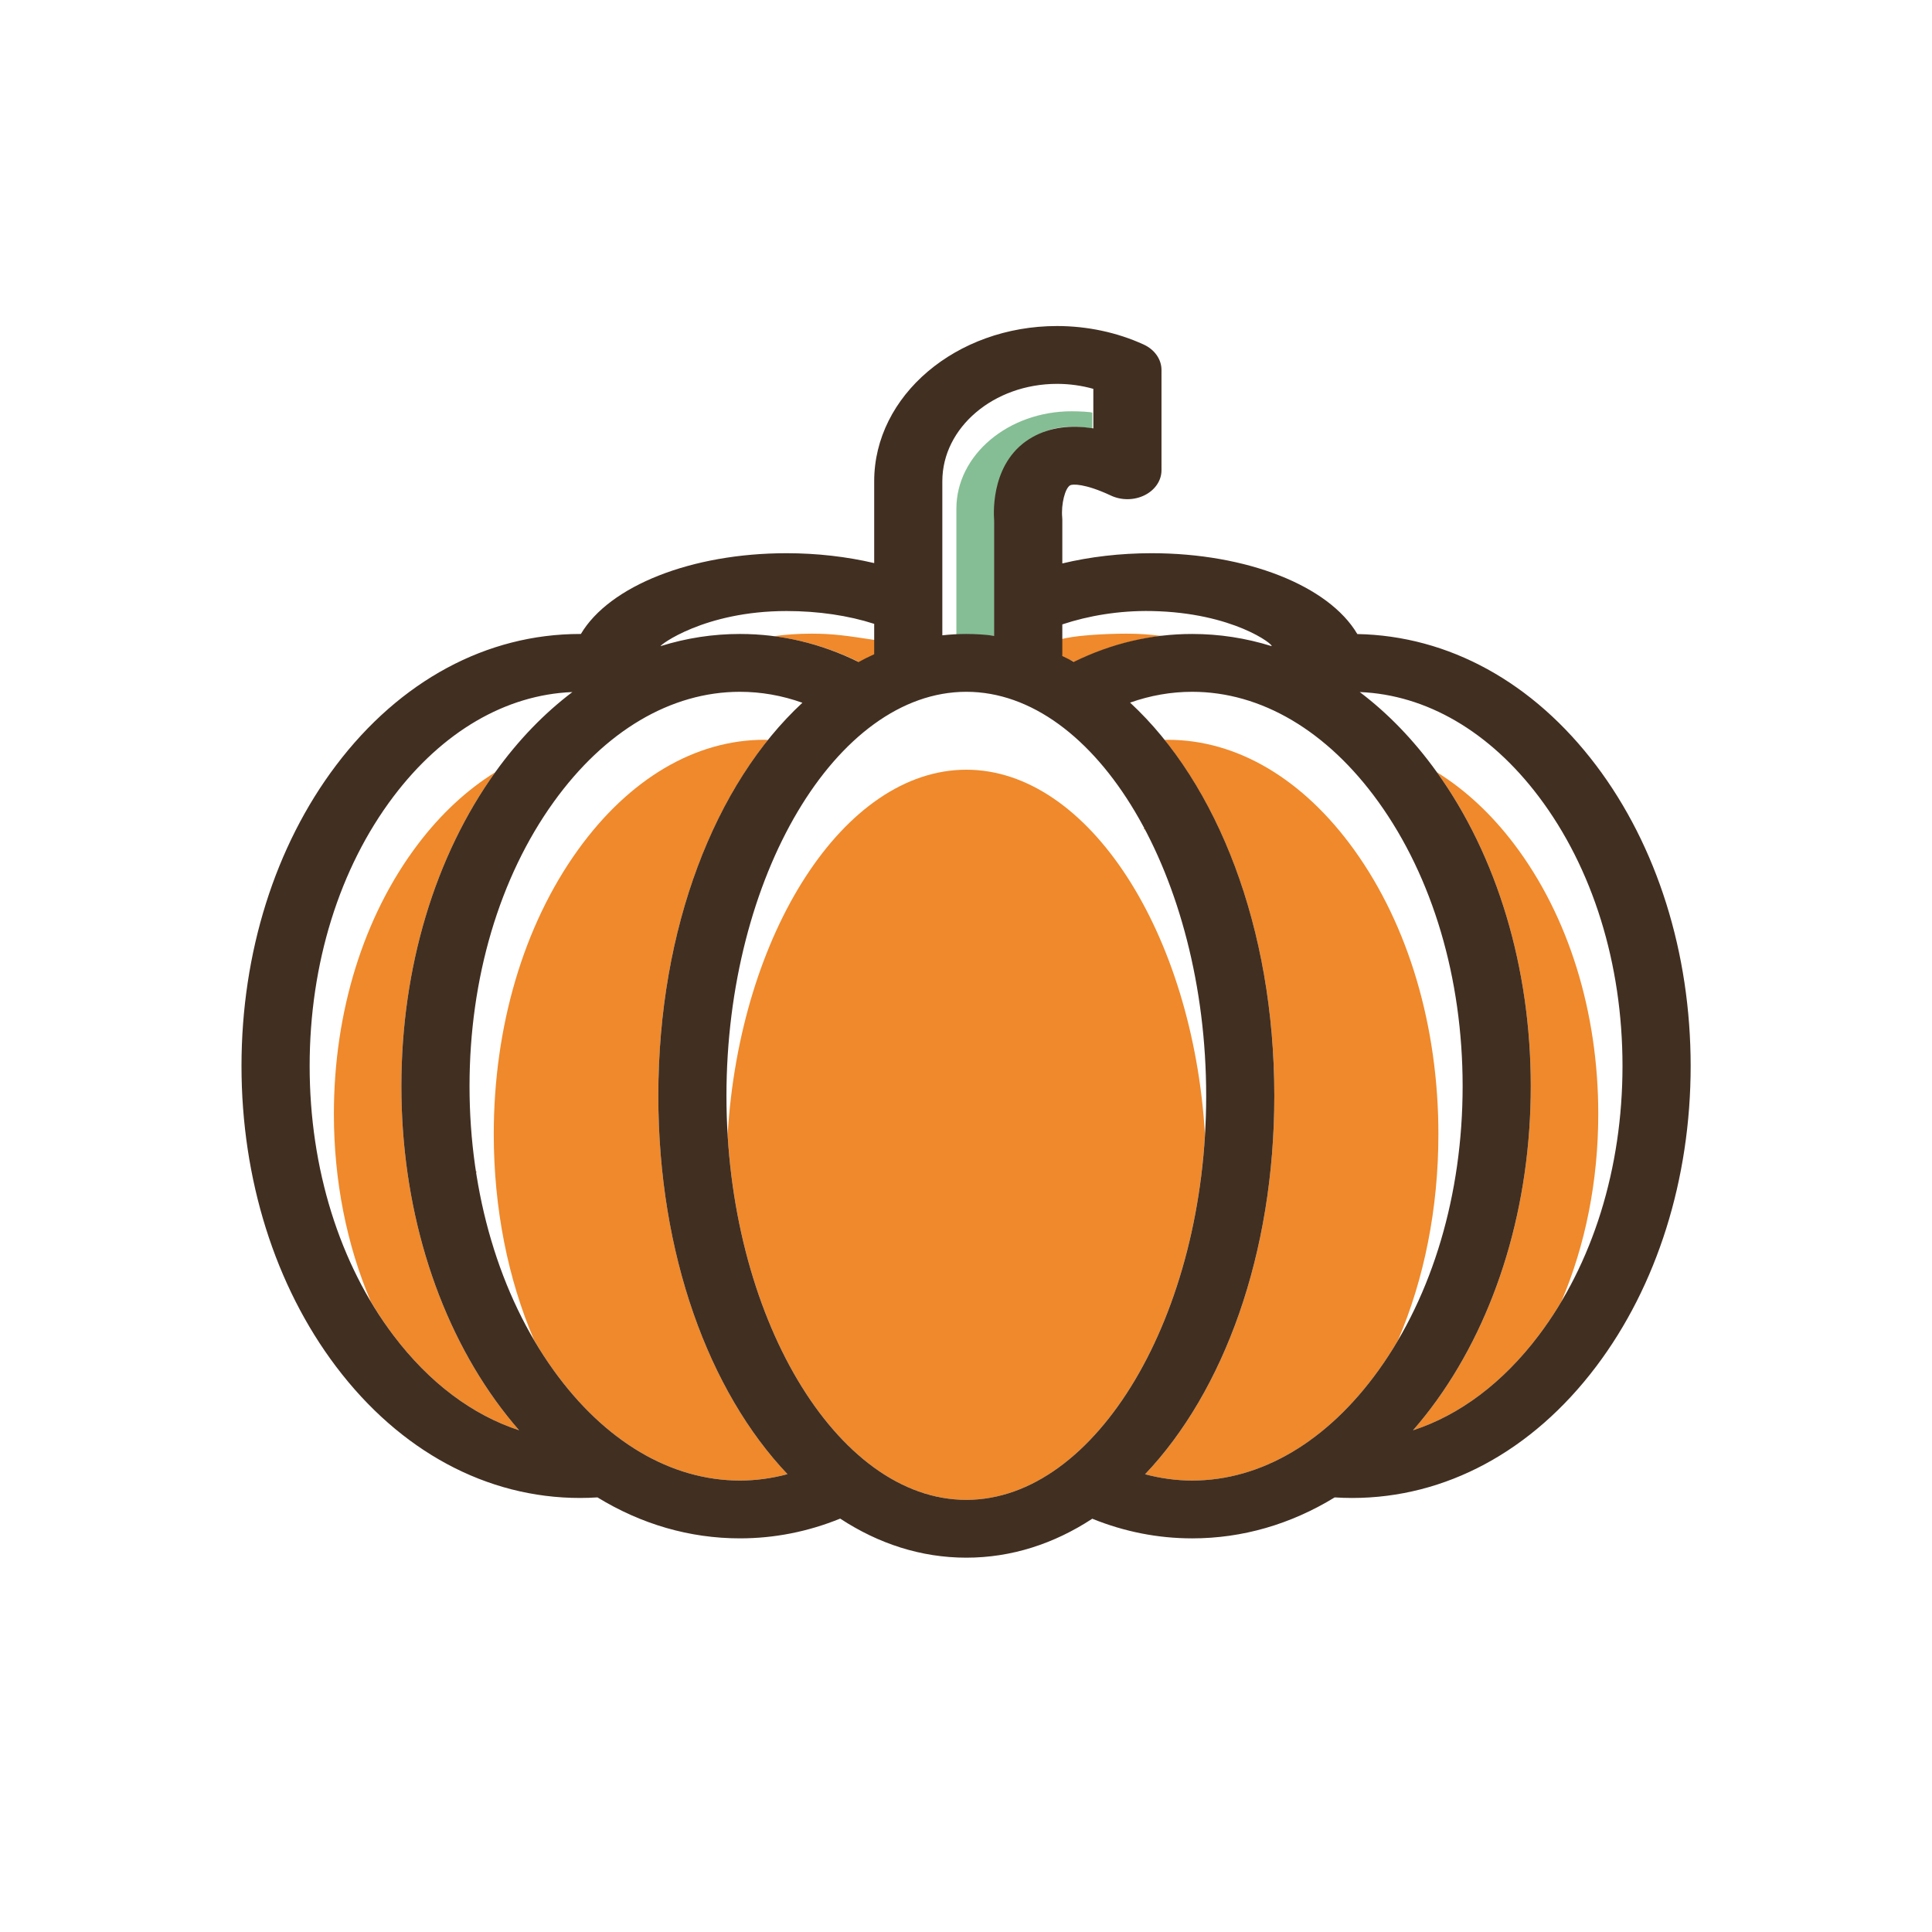 <?xml version="1.0" encoding="UTF-8" standalone="no"?>
<!-- Generator: Adobe Illustrator 18.0.0, SVG Export Plug-In . SVG Version: 6.00 Build 0)  -->

<svg
   xmlns:dc="http://purl.org/dc/elements/1.1/"
   xmlns:cc="http://creativecommons.org/ns#"
   xmlns:rdf="http://www.w3.org/1999/02/22-rdf-syntax-ns#"
   xmlns:svg="http://www.w3.org/2000/svg"
   xmlns="http://www.w3.org/2000/svg"
   xmlns:sodipodi="http://sodipodi.sourceforge.net/DTD/sodipodi-0.dtd"
   xmlns:inkscape="http://www.inkscape.org/namespaces/inkscape"
   version="1.1"
   id="Capa_1"
   x="0px"
   y="0px"
   viewBox="0 0 800 800"
   xml:space="preserve"
   inkscape:version="0.91 r13725"
   sodipodi:docname="pumpkin.svg"
   width="800"
   height="800"
   inkscape:export-filename="C:\Users\Татьяна\Yandex-kurs\2017\markup-task-5\images\pumpkin.png"
   inkscape:export-xdpi="72"
   inkscape:export-ydpi="72"><defs
     id="defs11233" /><sodipodi:namedview
     pagecolor="#ffffff"
     bordercolor="#666666"
     borderopacity="1"
     objecttolerance="10"
     gridtolerance="10"
     guidetolerance="10"
     inkscape:pageopacity="0"
     inkscape:pageshadow="2"
     inkscape:window-width="1280"
     inkscape:window-height="666"
     id="namedview11231"
     showgrid="false"
     inkscape:zoom="0.37"
     inkscape:cx="-84.160531"
     inkscape:cy="334.08954"
     inkscape:window-x="-8"
     inkscape:window-y="-8"
     inkscape:window-maximized="1"
     inkscape:current-layer="layer25" /><g
     id="g11201"
     transform="translate(0,479.647)" /><g
     id="g11203"
     transform="translate(0,479.647)" /><g
     id="g11205"
     transform="translate(0,479.647)" /><g
     id="g11207"
     transform="translate(0,479.647)" /><g
     id="g11209"
     transform="translate(0,479.647)" /><g
     id="g11211"
     transform="translate(0,479.647)" /><g
     id="g11213"
     transform="translate(0,479.647)" /><g
     id="g11215"
     transform="translate(0,479.647)" /><g
     id="g11217"
     transform="translate(0,479.647)" /><g
     id="g11219"
     transform="translate(0,479.647)" /><g
     id="g11221"
     transform="translate(0,479.647)" /><g
     id="g11223"
     transform="translate(0,479.647)" /><g
     id="g11225"
     transform="translate(0,479.647)" /><g
     id="g11227"
     transform="translate(0,479.647)" /><g
     id="g11229"
     transform="translate(0,479.647)" /><g
     inkscape:groupmode="layer"
     id="layer24"
     inkscape:label="Bg"
     transform="translate(0,400)" /><g
     inkscape:groupmode="layer"
     id="layer25"
     inkscape:label="Fruit"
     transform="translate(0,400)"
     style="opacity:0.99"><g
       id="g11083"
       transform="matrix(1.876,0,0,1.592,99.54,-265)"
       style=""><path
         style="fill:#84bd93"
         d="m 158.038,47.492 0,33.068 c 0,0 6,-0.307 9,0 l 0,-29.889 c 0,-2.783 -0.991,-15.923 8.129,-21.857 3.756,-2.444 6.871,-3.171 12.871,-2.188 l 0,-4.045 c 0,-0.26 -3.069,-0.406 -4.563,-0.406 -13.961,0 -25.437,11.358 -25.437,25.317 z"
         id="path11085"
         inkscape:connector-curvature="0" /><g
         id="g11087"
         style=""><path
           style="fill:#ef8829"
           d="m 213.173,200.224 c 0,-19.581 -2.865,-38.118 -7.791,-54.014 4.926,15.897 7.791,34.433 7.791,54.014 l 0,0 z"
           id="path11089"
           inkscape:connector-curvature="0" /><path
           style="fill:#ef8829"
           d="m 193.682,119.481 c 3.283,5.404 6.247,11.564 8.814,18.33 -2.567,-6.766 -5.531,-12.925 -8.814,-18.33 z"
           id="path11091"
           inkscape:connector-curvature="0" /><path
           style="fill:#ef8829"
           d="m 115.078,146.21 c 0.896,-2.89 1.859,-5.693 2.886,-8.399 -1.027,2.706 -1.99,5.509 -2.886,8.399 z"
           id="path11093"
           inkscape:connector-curvature="0" /><path
           style="fill:#ef8829"
           d="m 202.496,137.811 c 1.027,2.706 1.991,5.509 2.887,8.399 -0.896,-2.89 -1.86,-5.693 -2.887,-8.399 z"
           id="path11095"
           inkscape:connector-curvature="0" /><path
           style="fill:#ef8829"
           d="m 117.964,137.811 c 2.568,-6.766 5.531,-12.925 8.814,-18.33 -3.283,5.405 -6.246,11.564 -8.814,18.33 z"
           id="path11097"
           inkscape:connector-curvature="0" /><path
           style="fill:#ef8829"
           d="m 115.078,146.21 c -4.926,15.897 -7.791,34.433 -7.791,54.014 l 0,0 c 0,-19.581 2.865,-38.117 7.791,-54.014 z"
           id="path11099"
           inkscape:connector-curvature="0" /><path
           style="fill:#ef8829"
           d="m 212.918,210.18 c 0.164,-3.284 0.255,-6.602 0.255,-9.955 0,3.353 -0.09,6.672 -0.255,9.955 z"
           id="path11101"
           inkscape:connector-curvature="0" /><path
           style="fill:#ef8829"
           d="m 160.23,115.403 c -26.974,0 -50.012,42.517 -52.682,94.928 2.658,52.433 25.699,94.98 52.682,94.98 26.983,0 50.023,-42.546 52.682,-94.978 -2.669,-52.411 -25.707,-94.93 -52.682,-94.93 z"
           id="path11103"
           inkscape:connector-curvature="0" /><path
           style="fill:#ef8829"
           d="m 107.542,210.169 c -0.164,-3.28 -0.255,-6.595 -0.255,-9.944 0,3.349 0.091,6.664 0.255,9.944 z"
           id="path11105"
           inkscape:connector-curvature="0" /></g><g
         id="g11107"
         style=""><path
           style="fill:#ef8829"
           d="m 17.245,217.149 c -0.396,-2.437 -0.717,-4.91 -0.994,-7.402 0.276,2.492 0.599,4.964 0.994,7.402 z"
           id="path11109"
           inkscape:connector-curvature="0" /><path
           style="fill:#ef8829"
           d="m 16.122,208.577 c -0.248,-2.396 -0.441,-4.815 -0.578,-7.254 0.137,2.44 0.331,4.857 0.578,7.254 z"
           id="path11111"
           inkscape:connector-curvature="0" /><path
           style="fill:#ef8829"
           d="m 18.708,224.807 c -0.547,-2.497 -1.035,-5.029 -1.453,-7.598 0.418,2.569 0.907,5.1 1.453,7.598 z"
           id="path11113"
           inkscape:connector-curvature="0" /><path
           style="fill:#ef8829"
           d="m 15.487,200.085 c -0.121,-2.525 -0.2,-5.065 -0.2,-7.626 -0.001,2.561 0.079,5.101 0.2,7.626 z"
           id="path11115"
           inkscape:connector-curvature="0" /><path
           style="fill:#ef8829"
           d="m 35.533,197.711 c 0,-30.714 7.358,-59.702 20.716,-81.647 -6.227,4.546 -12.019,10.851 -17.116,18.802 -11.927,18.606 -18.496,43.491 -18.496,70.076 0,17.391 2.828,34.042 8.112,48.697 1.558,3.093 3.226,6.073 5.034,8.893 7.897,12.319 17.451,20.735 27.73,24.674 -1.796,-2.431 -3.531,-5.004 -5.193,-7.726 C 42.915,257.521 35.533,228.482 35.533,197.711 Z"
           id="path11117"
           inkscape:connector-curvature="0" /><path
           style="fill:#ef8829"
           d="m 20.602,232.399 c -0.67,-2.389 -1.283,-4.817 -1.829,-7.286 0.545,2.47 1.16,4.897 1.829,7.286 z"
           id="path11119"
           inkscape:connector-curvature="0" /><path
           style="fill:#ef8829"
           d="m 28.745,253.633 c -3.235,-6.426 -5.918,-13.407 -8.019,-20.794 2.099,7.391 4.783,14.368 8.019,20.794 z"
           id="path11121"
           inkscape:connector-curvature="0" /></g><g
         id="g11123"
         style=""><path
           style="fill:#ef8829"
           d="m 50.842,207.257 c 0.142,2.625 0.349,5.224 0.607,7.802 -0.257,-2.577 -0.465,-5.177 -0.607,-7.802 z"
           id="path11125"
           inkscape:connector-curvature="0" /><path
           style="fill:#ef8829"
           d="m 51.6,216.489 c 0.28,2.576 0.611,5.128 1.006,7.648 -0.395,-2.519 -0.726,-5.072 -1.006,-7.648 z"
           id="path11127"
           inkscape:connector-curvature="0" /><path
           style="fill:#ef8829"
           d="m 56.623,152.945 c 0.88,-3.063 1.852,-6.055 2.915,-8.967 -1.063,2.912 -2.035,5.905 -2.915,8.967 z"
           id="path11129"
           inkscape:connector-curvature="0" /><path
           style="fill:#ef8829"
           d="m 55.372,157.591 c -3.148,12.523 -4.798,26.098 -4.798,40.12 l 0,0 c 0,-14.021 1.65,-27.597 4.798,-40.12 z"
           id="path11131"
           inkscape:connector-curvature="0" /><path
           style="fill:#ef8829"
           d="m 52.785,225.209 c 0.864,5.281 1.978,10.421 3.331,15.388 -1.354,-4.966 -2.467,-10.107 -3.331,-15.388 z"
           id="path11133"
           inkscape:connector-curvature="0" /><path
           style="fill:#ef8829"
           d="m 119.532,103.44 c 0.251,-0.327 0.492,-0.677 0.745,-0.998 -0.254,0.322 -0.495,0.67 -0.745,0.998 z"
           id="path11135"
           inkscape:connector-curvature="0" /><path
           style="fill:#ef8829"
           d="m 61.489,256.43 c -0.903,-2.181 -1.746,-4.419 -2.542,-6.697 0.796,2.279 1.639,4.516 2.542,6.697 z"
           id="path11137"
           inkscape:connector-curvature="0" /><path
           style="fill:#ef8829"
           d="m 50.574,197.712 c 0,2.8 0.084,5.576 0.214,8.336 -0.13,-2.759 -0.214,-5.535 -0.214,-8.336 z"
           id="path11139"
           inkscape:connector-curvature="0" /><path
           style="fill:#ef8829"
           d="m 58.55,248.58 c -0.773,-2.28 -1.497,-4.602 -2.161,-6.969 0.664,2.367 1.388,4.688 2.161,6.969 z"
           id="path11141"
           inkscape:connector-curvature="0" /><path
           style="fill:#ef8829"
           d="m 116.677,107.35 c -0.07,0.102 -0.145,0.192 -0.214,0.294 -0.284,-0.008 -0.566,-0.022 -0.85,-0.022 -15.23,0 -29.829,10.173 -41.105,28.643 -11.983,19.63 -18.583,45.886 -18.583,73.93 0,19.258 3.113,37.674 8.945,53.678 -1.075,-2.154 -2.081,-4.383 -3.041,-6.656 2.158,5.109 4.597,9.946 7.33,14.424 11.276,18.473 25.875,28.645 41.106,28.645 3.532,0 7.037,-0.566 10.491,-1.659 -17.363,-21.553 -28.508,-57.255 -28.508,-98.404 -0.002,-37.82 9.425,-71.012 24.429,-92.873 z"
           id="path11143"
           inkscape:connector-curvature="0" /></g><g
         id="g11145"
         style=""><path
           style="fill:#ef8829"
           d="m 267.748,224.137 c 0.395,-2.519 0.726,-5.072 1.006,-7.648 -0.28,2.576 -0.611,5.129 -1.006,7.648 z"
           id="path11147"
           inkscape:connector-curvature="0" /><path
           style="fill:#ef8829"
           d="m 266.104,233.022 c 0.555,-2.563 1.033,-5.175 1.464,-7.813 -0.431,2.638 -0.908,5.25 -1.464,7.813 z"
           id="path11149"
           inkscape:connector-curvature="0" /><path
           style="fill:#ef8829"
           d="m 266.104,233.025 c -0.556,2.567 -1.188,5.084 -1.865,7.568 0.677,-2.484 1.309,-5.001 1.865,-7.568 z"
           id="path11151"
           inkscape:connector-curvature="0" /><path
           style="fill:#ef8829"
           d="m 269.779,197.711 c 0,-14.022 -1.65,-27.597 -4.798,-40.12 3.148,12.523 4.798,26.099 4.798,40.12 l 0,0 z"
           id="path11153"
           inkscape:connector-curvature="0" /><path
           style="fill:#ef8829"
           d="m 268.904,215.059 c 0.258,-2.578 0.466,-5.177 0.608,-7.802 -0.143,2.625 -0.35,5.225 -0.608,7.802 z"
           id="path11155"
           inkscape:connector-curvature="0" /><path
           style="fill:#ef8829"
           d="m 269.565,206.049 c 0.131,-2.76 0.215,-5.536 0.215,-8.336 -10e-4,2.8 -0.085,5.576 -0.215,8.336 z"
           id="path11157"
           inkscape:connector-curvature="0" /><path
           style="fill:#ef8829"
           d="m 261.804,248.58 c 0.773,-2.28 1.496,-4.6 2.16,-6.966 -0.664,2.366 -1.388,4.686 -2.16,6.966 z"
           id="path11159"
           inkscape:connector-curvature="0" /><path
           style="fill:#ef8829"
           d="m 260.816,143.978 c 1.063,2.912 2.035,5.904 2.915,8.967 -0.88,-3.062 -1.853,-6.055 -2.915,-8.967 z"
           id="path11161"
           inkscape:connector-curvature="0" /><path
           style="fill:#ef8829"
           d="m 255.486,263.871 c 1.074,-2.152 2.078,-4.378 3.037,-6.648 -0.959,2.271 -1.963,4.497 -3.037,6.648 z"
           id="path11163"
           inkscape:connector-curvature="0" /><path
           style="fill:#ef8829"
           d="m 258.866,256.426 c 0.903,-2.18 1.745,-4.416 2.541,-6.693 -0.796,2.277 -1.639,4.514 -2.541,6.693 z"
           id="path11165"
           inkscape:connector-curvature="0" /><path
           style="fill:#ef8829"
           d="m 264.43,210.196 c 0,-28.044 -6.6,-54.3 -18.583,-73.93 -11.276,-18.471 -25.875,-28.643 -41.106,-28.643 -0.256,0 -0.511,0.012 -0.768,0.02 14.892,21.864 24.242,54.924 24.242,92.583 0,41.164 -11.154,76.876 -28.527,98.428 3.425,1.073 6.901,1.635 10.402,1.635 15.231,0 29.829,-10.172 41.106,-28.645 1.518,-2.486 2.947,-5.08 4.29,-7.769 5.831,-16.006 8.944,-34.421 8.944,-53.679 z"
           id="path11167"
           inkscape:connector-curvature="0" /><path
           style="fill:#ef8829"
           d="m 210.09,95.138 0,0 c -4.648,0 -9.235,0.944 -13.714,2.81 0.003,0.003 0.006,0.007 0.009,0.01 4.477,-1.866 9.06,-2.82 13.705,-2.82 z"
           id="path11169"
           inkscape:connector-curvature="0" /></g><g
         id="g11171"
         style=""><path
           style="fill:#ef8829"
           d="m 140.038,85.323 0,-3.66 c -6,-1.069 -9.093,-1.649 -13.949,-1.649 -2.99,0 -5.787,0.246 -8.321,0.652 -0.073,-0.011 -0.164,-0.014 -0.237,-0.025 6.513,0.961 12.91,3.21 18.996,6.746 1.135,-0.727 3.511,-1.397 3.511,-2.019 0,-0.015 0,-0.029 0,-0.045 z"
           id="path11173"
           inkscape:connector-curvature="0" /><path
           style="fill:#ef8829"
           d="m 114.635,80.312 c -0.246,-0.022 -0.491,-0.057 -0.737,-0.076 0.247,0.018 0.491,0.054 0.737,0.076 z"
           id="path11175"
           inkscape:connector-curvature="0" /></g><g
         id="g11177"
         style=""><path
           style="fill:#ef8829"
           d="m 201.712,74.162 c -0.2,-0.007 -0.385,-0.025 -0.587,-0.03 -0.066,-0.002 -0.129,0.007 -0.195,0.006 0.267,10e-4 0.518,0.019 0.782,0.024 z"
           id="path11179"
           inkscape:connector-curvature="0" /><path
           style="fill:#ef8829"
           d="m 195.607,80.014 c -4.847,0 -12.08,0.493 -14.714,1.559 l -0.288,3.292 c 0,0.169 0.339,1.109 0.329,1.276 0.863,0.484 2.348,0.674 3.195,1.214 6.135,-3.555 12.604,-5.809 19.171,-6.749 -2.398,-0.361 -4.894,-0.592 -7.693,-0.592 z"
           id="path11181"
           inkscape:connector-curvature="0" /></g><g
         id="g11183"
         style=""><path
           style="fill:#ef8829"
           d="m 291.603,253.642 c 5.285,-14.655 8.113,-31.307 8.113,-48.699 0,-26.585 -6.569,-51.47 -18.496,-70.076 -5.096,-7.95 -10.888,-14.254 -17.114,-18.801 13.358,21.944 20.715,50.931 20.715,81.645 0,30.771 -7.383,59.809 -20.787,81.769 -1.665,2.728 -3.403,5.306 -5.203,7.74 10.281,-3.943 19.84,-12.362 27.74,-24.687 5.567,-8.684 9.95,-18.75 13.059,-29.705 -2.103,7.394 -4.788,14.383 -8.027,20.814 z"
           id="path11185"
           inkscape:connector-curvature="0" /><path
           style="fill:#ef8829"
           d="m 304.866,200.085 c 0.121,-2.526 0.201,-5.065 0.201,-7.626 -0.001,2.561 -0.08,5.101 -0.201,7.626 z"
           id="path11187"
           inkscape:connector-curvature="0" /><path
           style="fill:#ef8829"
           d="m 286.57,122.383 c 10.437,16.28 16.77,37.368 18.191,60.196 -1.42,-22.828 -7.754,-43.917 -18.19,-60.196 -10.846,-16.92 -24.816,-26.491 -39.498,-27.179 l 0,0 c 14.683,0.688 28.652,10.261 39.497,27.179 z"
           id="path11189"
           inkscape:connector-curvature="0" /><path
           style="fill:#ef8829"
           d="m 304.808,201.323 c -0.136,2.439 -0.33,4.858 -0.578,7.255 0.247,-2.397 0.442,-4.815 0.578,-7.255 z"
           id="path11191"
           inkscape:connector-curvature="0" /><path
           style="fill:#ef8829"
           d="m 299.748,232.411 c 0.671,-2.395 1.287,-4.828 1.834,-7.304 -0.548,2.475 -1.162,4.909 -1.834,7.304 z"
           id="path11193"
           inkscape:connector-curvature="0" /><path
           style="fill:#ef8829"
           d="m 303.107,217.15 c 0.395,-2.438 0.718,-4.911 0.995,-7.405 -0.277,2.493 -0.599,4.968 -0.995,7.405 z"
           id="path11195"
           inkscape:connector-curvature="0" /><path
           style="fill:#ef8829"
           d="m 301.642,224.822 c 0.547,-2.504 1.038,-5.042 1.456,-7.618 -0.419,2.575 -0.908,5.114 -1.456,7.618 z"
           id="path11197"
           inkscape:connector-curvature="0" /></g><path
         style="fill:#3f2d20"
         d="M 299.234,114.265 C 285.373,92.645 266.697,80.563 246.535,80.118 240.232,67.521 222.091,59.091 201.125,59.091 c -6.863,0 -13.578,0.925 -19.704,2.66 l 0,-11.36 c 0,-0.194 -0.011,-0.427 -0.026,-0.619 -0.263,-3.406 0.628,-7.621 1.765,-8.353 0.493,-0.321 3.21,-0.509 8.995,2.683 2.33,1.285 5.165,1.246 7.456,-0.11 2.291,-1.351 3.698,-3.815 3.698,-6.475 l 0,-26.095 c 0,-2.768 -1.52,-5.31 -3.956,-6.622 C 193.518,1.659 186.913,0 180.255,0 158.001,0 139.896,18.105 139.896,40.358 l 0,21.303 c -6.031,-1.671 -12.619,-2.57 -19.341,-2.57 -21.02,0 -39.101,8.508 -45.403,21.009 -0.06,0 -0.118,-0.004 -0.177,-0.004 -20.605,0 -39.731,12.135 -53.856,34.168 -13.461,20.998 -20.874,48.768 -20.874,78.195 0,29.425 7.413,57.195 20.875,78.192 14.125,22.035 33.252,34.171 53.856,34.171 1.275,0 2.559,-0.053 3.841,-0.149 9.681,6.98 20.345,10.656 31.447,10.656 7.583,0 15.003,-1.727 22.125,-5.139 8.458,6.543 17.867,10.163 27.842,10.163 9.96,0 19.354,-3.608 27.801,-10.131 7.102,3.392 14.499,5.108 22.058,5.108 11.102,0 21.766,-3.676 31.447,-10.656 1.284,0.096 2.568,0.149 3.843,0.149 20.604,0 39.73,-12.135 53.855,-34.171 13.461,-20.997 20.874,-48.767 20.874,-78.192 -10e-4,-29.428 -7.414,-57.198 -20.875,-78.195 z M 110.263,300.287 c -15.23,0 -29.829,-10.172 -41.105,-28.645 -11.983,-19.63 -18.583,-45.886 -18.583,-73.931 0,-28.044 6.6,-54.3 18.583,-73.93 11.276,-18.471 25.875,-28.643 41.105,-28.643 4.672,0 9.283,0.962 13.785,2.85 -19.235,20.993 -31.802,58.54 -31.802,102.237 0,41.149 11.145,76.851 28.508,98.404 -3.454,1.092 -6.959,1.658 -10.491,1.658 z M 73.28,95.204 c -6.193,5.509 -11.902,12.452 -16.961,20.739 -13.404,21.959 -20.787,50.998 -20.787,81.768 0,30.771 7.383,59.81 20.787,81.769 1.662,2.722 3.397,5.296 5.193,7.726 -10.279,-3.939 -19.833,-12.355 -27.73,-24.674 -11.927,-18.606 -18.496,-43.491 -18.496,-70.074 0,-26.585 6.569,-51.47 18.496,-70.076 10.846,-16.917 24.815,-26.49 39.498,-27.178 z m 66.618,-9.836 c -1.163,0.623 -2.315,1.293 -3.45,2.019 -8.324,-4.836 -17.11,-7.292 -26.185,-7.292 -5.99,0 -11.852,1.075 -17.502,3.157 -0.343,-0.123 9.593,-9.121 27.794,-9.121 6.994,0 13.689,1.179 19.341,3.333 l 0,7.858 c 0,0.017 0.002,0.031 0.002,0.046 z m -32.611,114.856 c 0,-56.964 24.244,-105.087 52.943,-105.087 28.698,0 52.943,48.123 52.943,105.087 0,56.962 -24.245,105.087 -52.943,105.087 -28.698,0 -52.943,-48.125 -52.943,-105.087 z m 47.65,-159.866 c 0,-13.958 11.357,-25.316 25.318,-25.316 2.729,0 5.442,0.443 8.012,1.298 l 0,10.286 c -5.103,-0.983 -9.56,-0.257 -13.315,2.188 -9.12,5.934 -8.76,19.074 -8.574,21.857 l 0,29.889 c -2.023,-0.308 -4.074,-0.464 -6.149,-0.464 -1.784,0 -3.548,0.121 -5.293,0.35 l 0,-40.088 z m 72.656,42.895 c -5.65,-2.082 -11.513,-3.157 -17.503,-3.157 -9.055,0 -17.82,2.444 -26.127,7.258 -0.847,-0.541 -1.704,-1.05 -2.567,-1.534 0.01,-0.166 0.024,-0.329 0.024,-0.497 l 0,-7.719 c 5.724,-2.242 12.549,-3.633 19.704,-3.472 18.056,0.402 27.117,8.886 26.469,9.121 z m 0.622,116.971 c 0,-43.724 -12.585,-81.291 -31.839,-102.276 4.479,-1.866 9.066,-2.81 13.714,-2.81 15.231,0 29.83,10.173 41.106,28.643 11.983,19.63 18.583,45.886 18.583,73.93 0,28.044 -6.6,54.3 -18.583,73.931 -11.277,18.473 -25.875,28.645 -41.106,28.645 -3.501,0 -6.976,-0.562 -10.402,-1.635 17.373,-21.551 28.527,-57.263 28.527,-98.428 z m 35.819,79.256 c 13.404,-21.959 20.787,-50.998 20.787,-81.769 0,-30.77 -7.383,-59.809 -20.787,-81.768 -5.059,-8.286 -10.768,-15.23 -16.961,-20.739 14.682,0.688 28.651,10.259 39.498,27.178 11.926,18.604 18.495,43.491 18.495,70.076 0,26.583 -6.569,51.47 -18.495,70.074 -7.9,12.325 -17.458,20.745 -27.74,24.687 1.8,-2.433 3.538,-5.011 5.203,-7.739 z"
         id="path11199"
         inkscape:connector-curvature="0" /></g></g></svg>